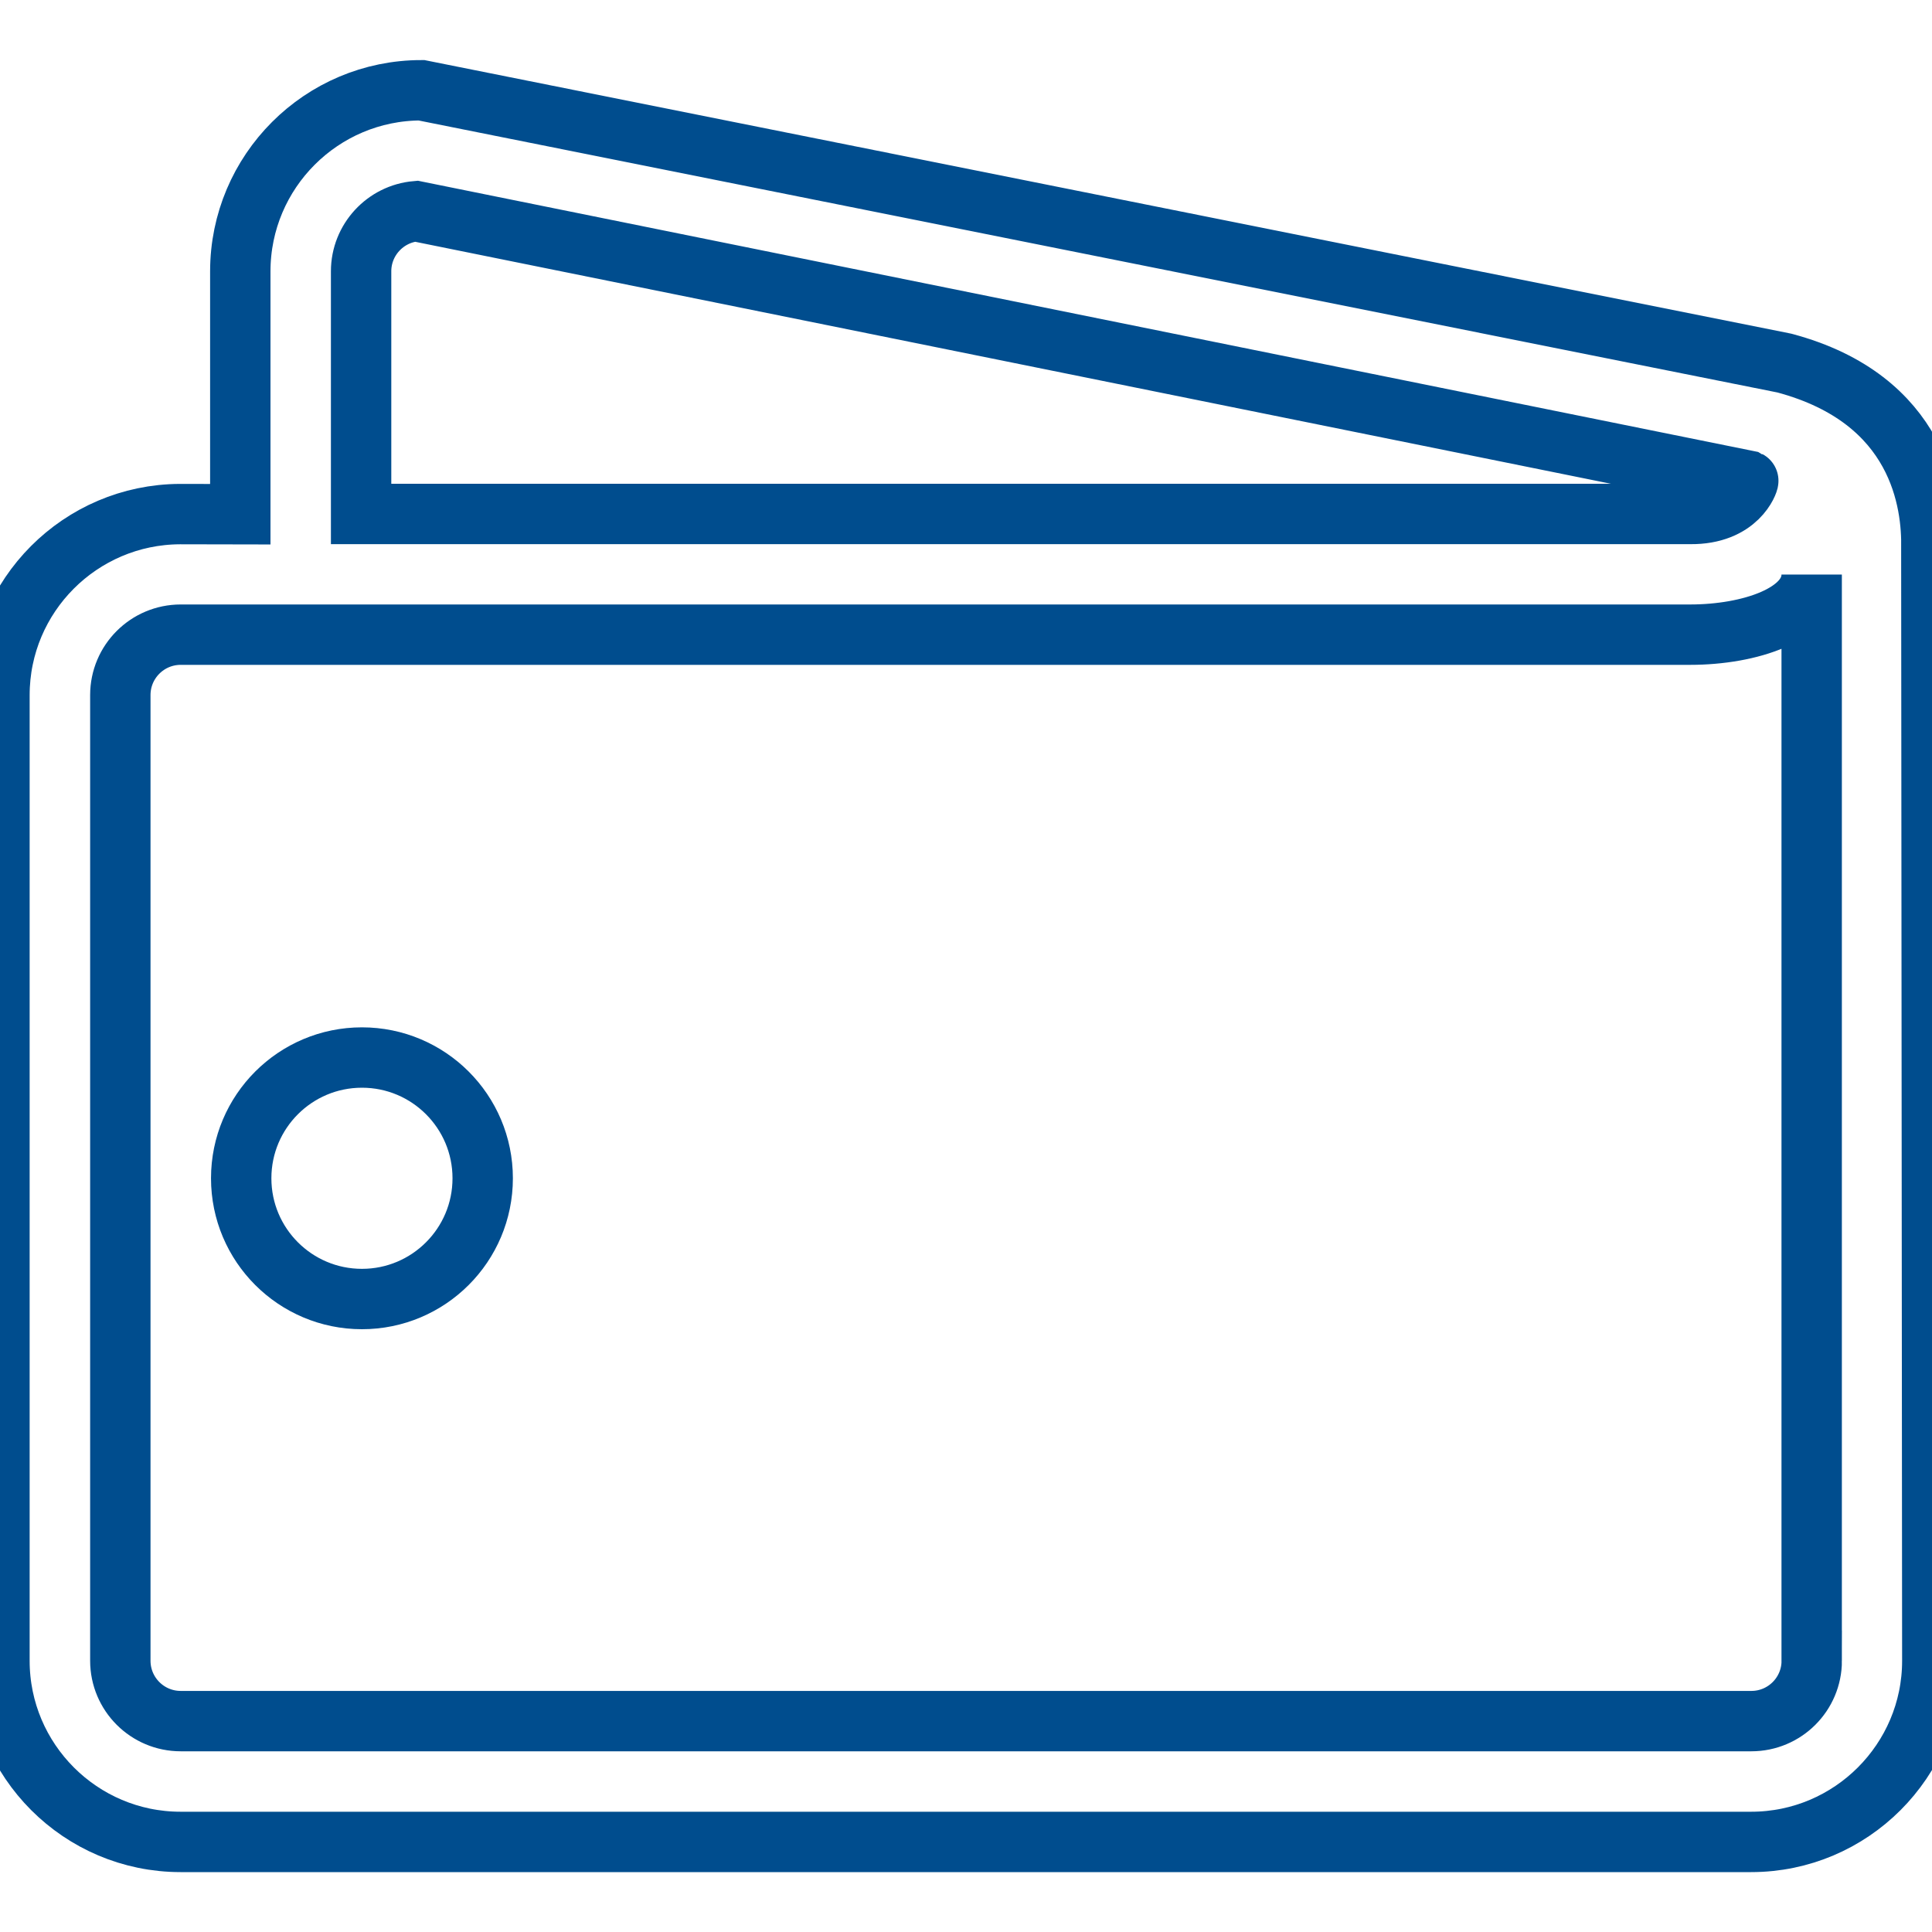 <?xml version="1.0" encoding="utf-8"?>
<!-- Uploaded to: SVG Repo, www.svgrepo.com, Generator: SVG Repo Mixer Tools -->
<svg fill="none" stroke="#004D8E" stroke-width="1" width="800px" height="800px" viewBox="0 0 32 32" version="1.1" xmlns="http://www.w3.org/2000/svg">
    <path d="M31.989 9.078c0.015-0.739-0.184-2.464-2.433-3.064l-22.576-4.519c-1.655 0-3 1.345-3 3v4.022l-1-0.002c-1.649 0.007-2.989 1.348-2.989 2.999v15.994c0 1.654 1.345 3 3 3h26.014c1.654 0 3-1.346 3-3zM5.981 4.494c0-0.522 0.402-0.952 0.913-0.996l22.063 4.465c0.008 0.004-0.164 0.56-0.965 0.55h-22.011zM30.008 27.507c0 0.552-0.448 1-1 1h-26.015c-0.552 0-1-0.448-1-1v-15.995c0-0.552 0.448-1 1-1h25.002c0.982 0 2.012-0.335 2.012-0.996v17.991h0zM5.995 17.516c-1.104 0-2 0.895-2 2s0.896 2 2 2 2-0.895 2-2-0.896-2-2-2z"></path>
</svg>
